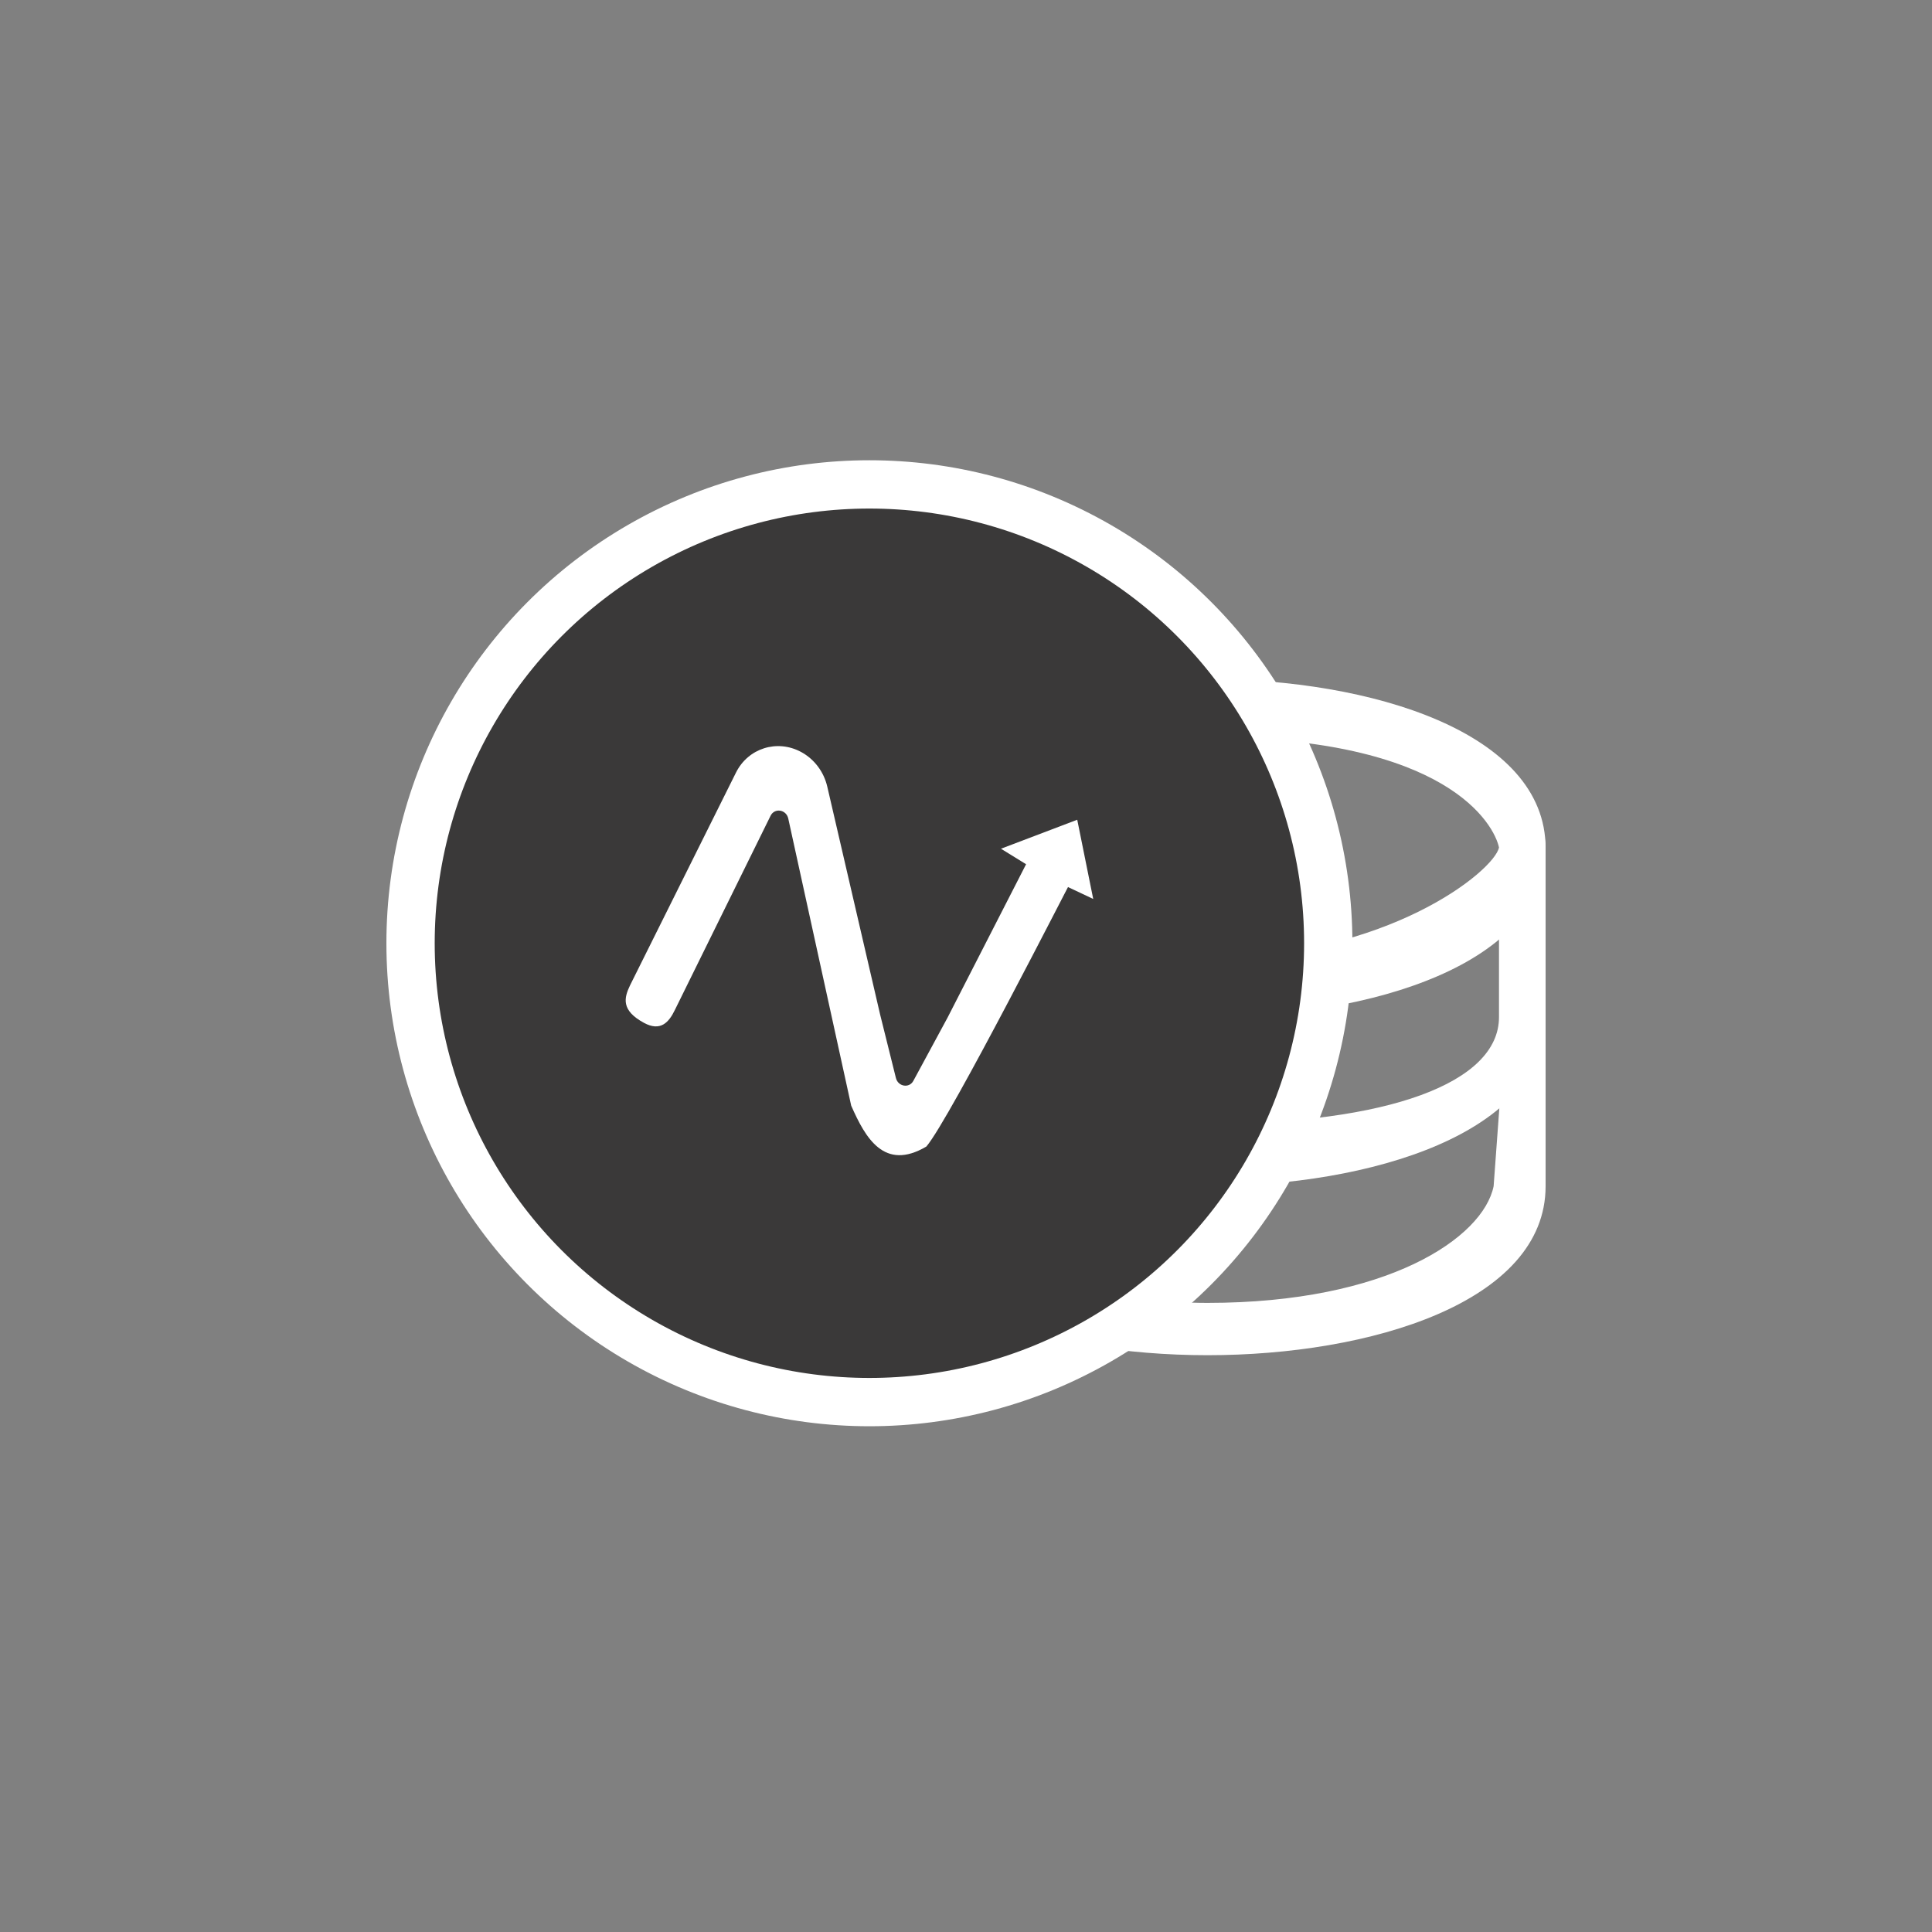 <svg width="40" height="40" viewBox="0 0 40 40" fill="none" xmlns="http://www.w3.org/2000/svg">
<rect x="0" y="0" width="40" height="40" fill="#808080" stroke="none"/>
<path d="M25 21.058C21.628 21.058 18 19.963 18 17.559C18 15.154 21.628 14.059 25 14.059C28.372 14.059 32 15.154 32 17.559C32 19.963 28.372 21.058 25 21.058ZM25 15.264C21.276 15.264 19.149 17.062 19.052 17.546C19.149 18.007 21.276 19.831 25 19.831C28.724 19.831 30.938 18.031 31.035 17.546C30.938 17.086 29.995 15.264 25 15.264Z" fill="white"/>
<path d="M25 24.558C21.628 24.558 18 23.463 18 21.059V17.559C18 17.076 18.285 16.684 18.636 16.684C18.988 16.684 19.273 17.076 19.273 17.559V21.059C19.368 21.531 21.276 23.267 25 23.267C28.724 23.267 31.035 22.424 31.035 21.059V18.622C31.035 18.139 31.012 16.684 31.364 16.684C31.715 16.684 32 17.076 32 17.559V21.059C32 23.463 28.372 24.558 25 24.558Z" fill="white"/>
<path d="M25 28.058C21.628 28.058 18 26.963 18 24.559V21.059C18 20.576 18.285 20.184 18.636 20.184C18.988 20.184 19.273 20.576 19.273 21.059V24.559C19.368 25.031 21.276 26.975 25 26.975C28.724 26.975 30.705 25.629 30.924 24.559L31.18 21.059C31.18 20.576 31.012 20.184 31.364 20.184C31.715 20.184 32 20.576 32 21.059V24.559C32 26.963 28.372 28.058 25 28.058Z" fill="white"/>
<circle cx="18" cy="19.529" r="9.5" fill="#3A3939" stroke="white"/>
<path d="M13.331 21.176C12.857 20.918 12.918 20.663 13.045 20.399L15.238 15.995C15.49 15.489 16.092 15.3 16.59 15.571C16.86 15.718 17.057 15.98 17.128 16.287L18.221 21.001L18.549 22.319C18.594 22.499 18.825 22.536 18.91 22.378L19.618 21.069L21.244 17.893L20.724 17.572L22.303 16.972L22.634 18.612L22.113 18.366C22.24 18.101 19.666 23.172 19.179 23.738C18.305 24.254 17.915 23.555 17.623 22.891L16.32 16.947C16.279 16.759 16.037 16.721 15.954 16.889L13.975 20.905C13.848 21.17 13.674 21.363 13.331 21.176Z" fill="white"/>
</svg>
